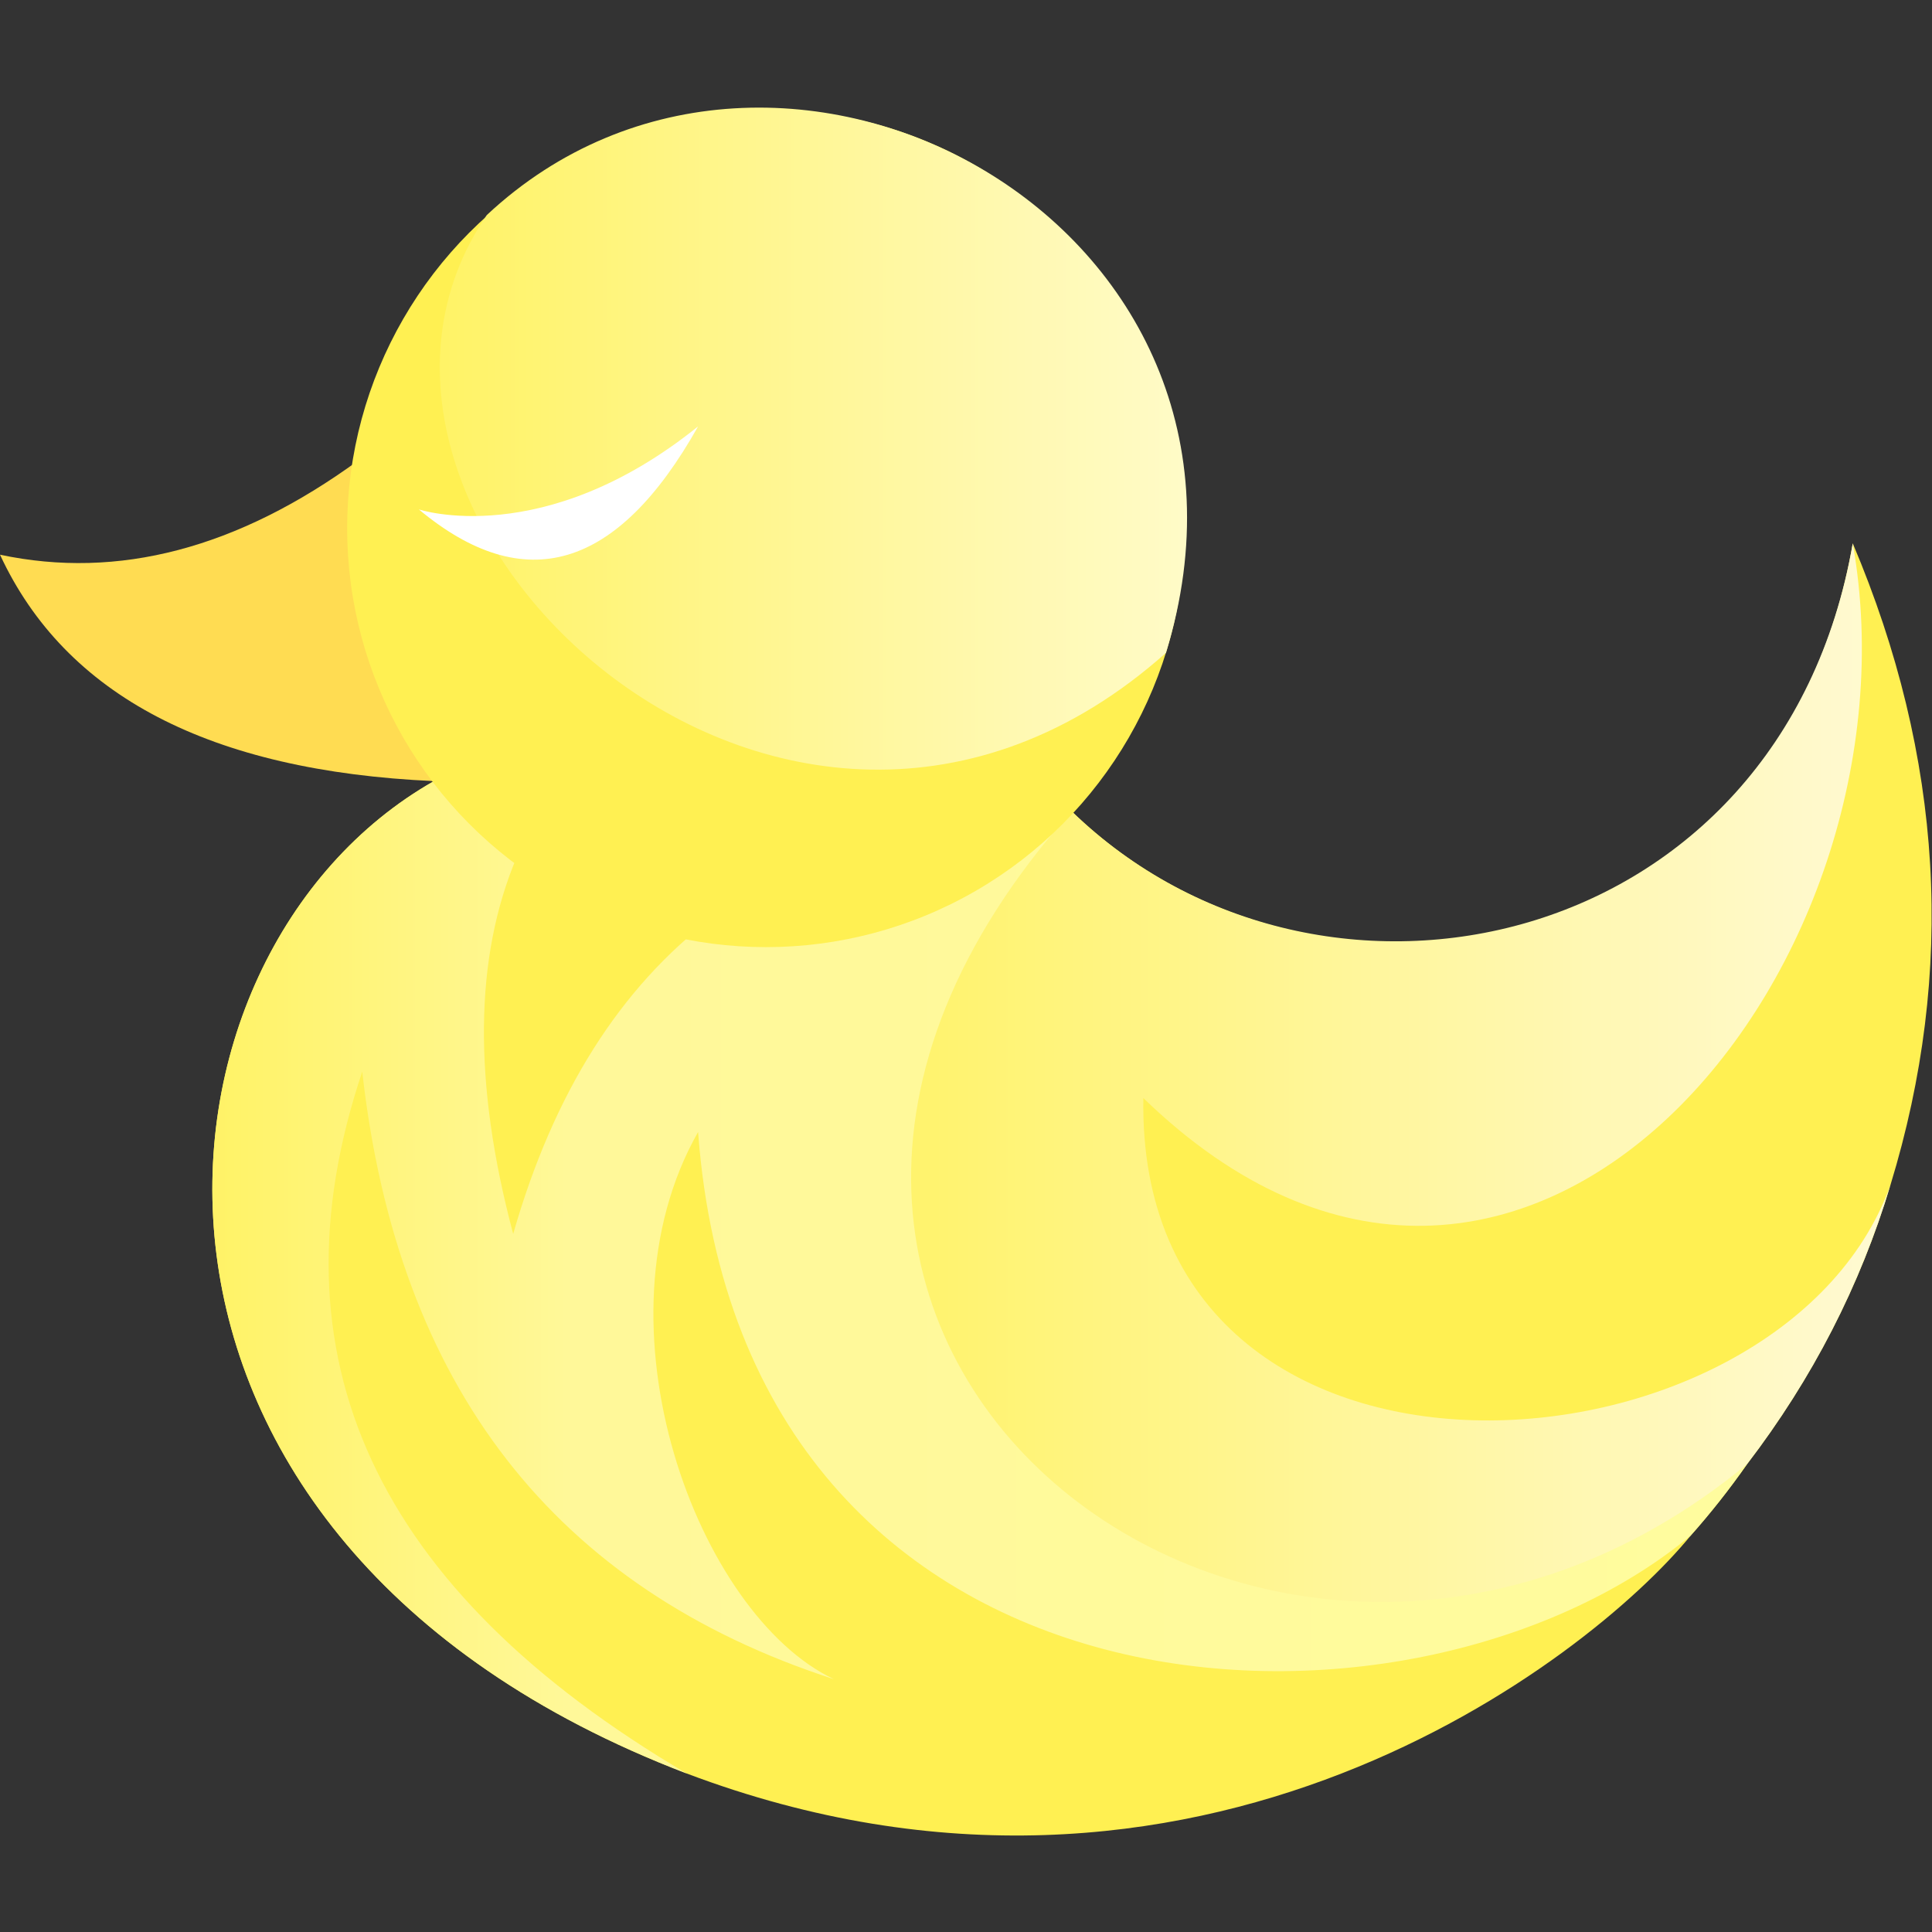 <svg xmlns="http://www.w3.org/2000/svg" viewBox="0 0 512 512"><rect x="0" y="0" width="512" height="512" fill="#333333" stroke="none"/><linearGradient id="a"><stop offset=".1" stop-color="#fff152"/><stop offset="1" stop-color="#fffad6"/></linearGradient><linearGradient id="b"><stop stop-color="#fff052"/><stop offset=".3" stop-color="#fff899"/><stop offset="1" stop-color="#fffc9e"/></linearGradient><linearGradient id="c"><stop stop-color="#fff152"/><stop offset="1" stop-color="#fffcd6"/></linearGradient><path fill="#ffdc52" d="M95 122q-48 35-95 25 26 56 115 60Z"/><g fill="#fff052"><path d="M115 207c-81 46-95 201 67 263 135 51 239-30 266-63q8-9 15-19 26-34 38-74 26-85-10-170c-19 110-141 135-207 71Z"/><path fill="url(#a)" d="M463 388q26-34 38-74c-29 81-200 93-198-23 100 97 208-34 188-147-19 109-141 135-207 71-150 101 50 304 179 173Z"/><path fill="url(#b)" d="M115 207c-81 46-95 201 67 263Q58 397 96 284q14 125 125 161c-36-17-65-94-36-145 12 161 188 169 263 107q8-9 15-19c-126 104-304-33-179-173q-116 0-148 112-16-60 1-100Z"/><circle cx="203" cy="140" r="111"/></g><path fill="url(#c)" d="M129 57c-54 79 79 206 180 116C344 59 206-15 129 57Z"/><path fill="#fff" d="M111 135s33 11 74-22q-32 57-74 22Z"/></svg>